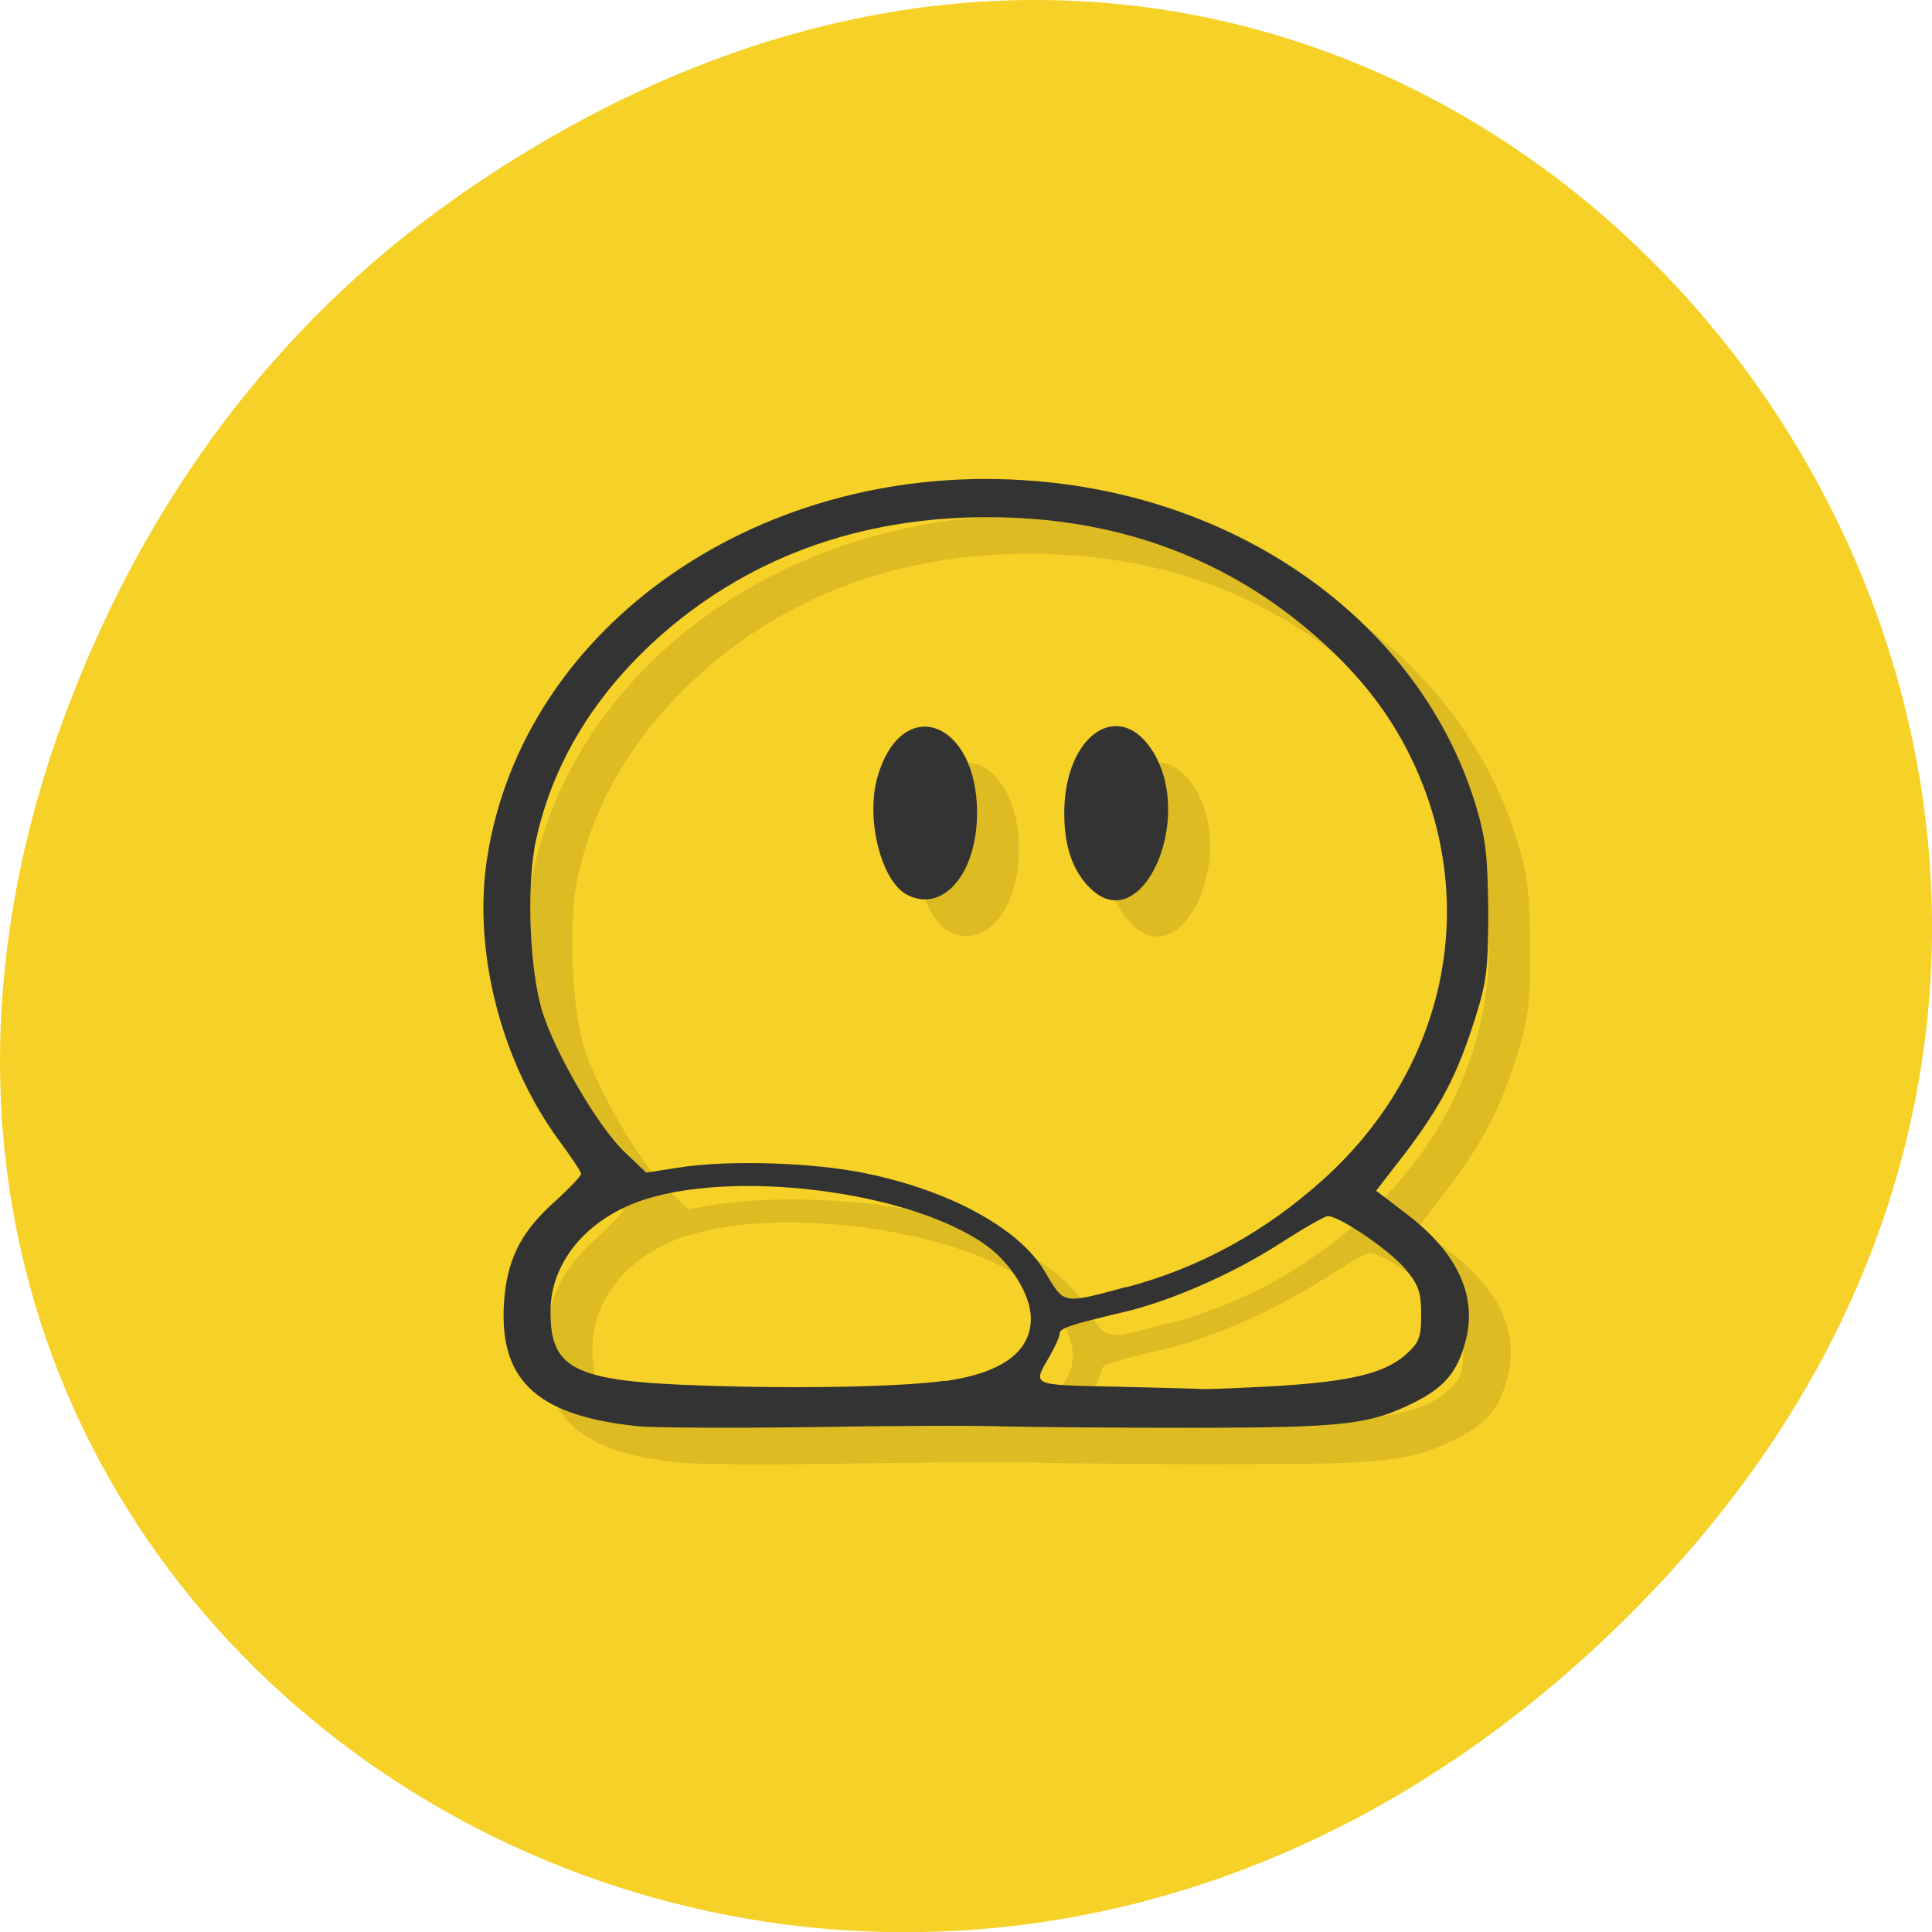<svg xmlns="http://www.w3.org/2000/svg" viewBox="0 0 22 22"><defs><clipPath id="0"><path d="m 5 5 h 13 v 12 h -13"/></clipPath><clipPath id="1"><path d="m 22.19 10.855 c 0 5.281 -4.914 9.559 -10.965 9.559 c -6.05 0 -10.961 -4.277 -10.961 -9.559 c 0 -5.281 4.91 -9.559 10.961 -9.559 c 6.05 0 10.965 4.277 10.965 9.559"/></clipPath><clipPath id="2"><path d="m 5 5 h 12 v 12 h -12"/></clipPath></defs><path d="m 5.172 2.266 c 11.25 -7.91 22.652 6.699 13.484 16.02 c -8.637 8.781 -22.06 0.641 -17.863 -10.285 c 0.875 -2.281 2.313 -4.281 4.379 -5.734" fill="#f6d127"/><g clip-path="url(#0)"><g clip-path="url(#1)"><path d="m 7.715 16.652 c -1.16 -0.121 -1.582 -0.543 -1.492 -1.484 c 0.047 -0.441 0.199 -0.738 0.574 -1.074 c 0.164 -0.148 0.297 -0.289 0.297 -0.313 c 0 -0.02 -0.109 -0.188 -0.242 -0.367 c -0.672 -0.91 -0.992 -2.168 -0.828 -3.23 c 0.414 -2.66 3.148 -4.547 6.234 -4.293 c 2.395 0.195 4.379 1.645 5.01 3.652 c 0.129 0.414 0.148 0.594 0.156 1.242 c 0 0.672 -0.02 0.82 -0.156 1.25 c -0.199 0.625 -0.379 0.965 -0.785 1.504 l -0.336 0.438 l 0.348 0.266 c 0.586 0.445 0.809 0.938 0.668 1.457 c -0.094 0.34 -0.238 0.512 -0.566 0.676 c -0.52 0.262 -0.805 0.297 -2.512 0.297 c -0.867 0.004 -1.836 -0.008 -2.16 -0.016 c -0.328 -0.008 -1.328 -0.008 -2.223 0.008 c -0.895 0.016 -1.789 0.012 -1.984 -0.012 m 3.52 -0.508 c 0.656 -0.098 0.988 -0.344 0.977 -0.73 c -0.008 -0.258 -0.227 -0.613 -0.504 -0.813 c -0.875 -0.633 -2.949 -0.887 -3.988 -0.496 c -0.598 0.227 -0.977 0.707 -0.977 1.242 c -0.004 0.664 0.273 0.797 1.746 0.844 c 1.129 0.039 2.266 0.016 2.746 -0.055 m 3.797 0.059 c 0.844 -0.051 1.211 -0.145 1.457 -0.363 c 0.148 -0.133 0.168 -0.191 0.168 -0.449 c 0 -0.25 -0.027 -0.336 -0.18 -0.516 c -0.172 -0.211 -0.746 -0.602 -0.883 -0.602 c -0.035 0 -0.273 0.137 -0.535 0.305 c -0.535 0.344 -1.25 0.66 -1.777 0.785 c -0.645 0.152 -0.742 0.184 -0.742 0.25 c 0 0.031 -0.055 0.148 -0.117 0.262 c -0.195 0.328 -0.211 0.32 0.754 0.336 c 0.484 0.012 0.926 0.023 0.992 0.027 c 0.066 0.008 0.449 -0.008 0.859 -0.035 m -1.723 -1.125 c 0.836 -0.219 1.574 -0.625 2.238 -1.227 c 1.309 -1.18 1.746 -2.902 1.137 -4.48 c -0.242 -0.621 -0.594 -1.125 -1.121 -1.613 c -0.977 -0.898 -2.164 -1.379 -3.531 -1.438 c -1.523 -0.066 -2.84 0.348 -3.902 1.227 c -0.82 0.687 -1.344 1.508 -1.547 2.437 c -0.113 0.5 -0.078 1.473 0.07 1.953 c 0.145 0.473 0.629 1.301 0.926 1.59 l 0.258 0.25 l 0.352 -0.059 c 0.527 -0.082 1.418 -0.066 2.02 0.039 c 1.01 0.18 1.871 0.633 2.172 1.148 c 0.219 0.371 0.188 0.367 0.926 0.168 m -2.492 -4.457 c -0.301 -0.148 -0.484 -0.875 -0.344 -1.352 c 0.277 -0.953 1.133 -0.641 1.133 0.414 c 0 0.688 -0.383 1.141 -0.789 0.938 m 2.098 -0.063 c -0.211 -0.191 -0.316 -0.477 -0.316 -0.875 c 0 -0.895 0.637 -1.32 1.02 -0.68 c 0.457 0.766 -0.133 2.074 -0.703 1.555" fill-opacity="0.102"/></g></g><g clip-path="url(#2)"><g clip-path="url(#1)"><path d="m 7.238 16.238 c -1.16 -0.125 -1.582 -0.547 -1.492 -1.488 c 0.047 -0.441 0.199 -0.734 0.574 -1.07 c 0.164 -0.148 0.297 -0.289 0.297 -0.313 c 0 -0.023 -0.109 -0.188 -0.242 -0.367 c -0.672 -0.91 -0.992 -2.172 -0.828 -3.23 c 0.414 -2.664 3.148 -4.547 6.234 -4.293 c 2.395 0.191 4.379 1.645 5.01 3.648 c 0.129 0.418 0.148 0.594 0.156 1.246 c 0 0.672 -0.02 0.82 -0.156 1.246 c -0.199 0.625 -0.379 0.969 -0.785 1.508 l -0.336 0.434 l 0.348 0.266 c 0.586 0.445 0.809 0.941 0.668 1.457 c -0.094 0.344 -0.238 0.512 -0.566 0.68 c -0.52 0.262 -0.805 0.293 -2.512 0.297 c -0.867 0 -1.836 -0.008 -2.16 -0.016 c -0.328 -0.012 -1.328 -0.008 -2.223 0.008 c -0.895 0.012 -1.789 0.008 -1.984 -0.012 m 3.52 -0.512 c 0.656 -0.094 0.988 -0.34 0.977 -0.73 c -0.008 -0.258 -0.227 -0.613 -0.504 -0.813 c -0.875 -0.633 -2.949 -0.883 -3.988 -0.492 c -0.598 0.227 -0.977 0.707 -0.977 1.238 c -0.004 0.668 0.273 0.801 1.746 0.848 c 1.129 0.039 2.266 0.012 2.746 -0.055 m 3.797 0.059 c 0.844 -0.055 1.211 -0.145 1.457 -0.363 c 0.148 -0.137 0.168 -0.191 0.168 -0.453 c 0 -0.246 -0.027 -0.332 -0.18 -0.516 c -0.172 -0.207 -0.746 -0.602 -0.883 -0.602 c -0.035 0 -0.273 0.137 -0.535 0.305 c -0.535 0.348 -1.25 0.66 -1.777 0.785 c -0.645 0.152 -0.742 0.188 -0.742 0.25 c 0 0.035 -0.055 0.152 -0.117 0.262 c -0.195 0.332 -0.211 0.32 0.754 0.34 c 0.484 0.012 0.926 0.023 0.992 0.027 c 0.066 0.004 0.449 -0.012 0.859 -0.035 m -1.723 -1.125 c 0.836 -0.223 1.574 -0.629 2.238 -1.227 c 1.309 -1.18 1.746 -2.906 1.137 -4.484 c -0.242 -0.621 -0.594 -1.125 -1.121 -1.609 c -0.977 -0.898 -2.164 -1.379 -3.531 -1.441 c -1.523 -0.066 -2.84 0.352 -3.902 1.23 c -0.82 0.684 -1.344 1.508 -1.547 2.434 c -0.113 0.504 -0.078 1.473 0.07 1.957 c 0.145 0.469 0.629 1.301 0.926 1.59 l 0.258 0.246 l 0.352 -0.055 c 0.527 -0.086 1.418 -0.066 2.02 0.039 c 1.01 0.18 1.871 0.633 2.168 1.145 c 0.223 0.375 0.191 0.371 0.93 0.172 m -2.492 -4.461 c -0.301 -0.145 -0.484 -0.871 -0.344 -1.348 c 0.277 -0.953 1.133 -0.641 1.133 0.41 c 0 0.688 -0.383 1.141 -0.789 0.938 m 2.098 -0.059 c -0.211 -0.195 -0.316 -0.477 -0.316 -0.875 c 0 -0.898 0.637 -1.324 1.02 -0.684 c 0.457 0.77 -0.133 2.078 -0.703 1.559" fill="#333"/></g></g></svg>